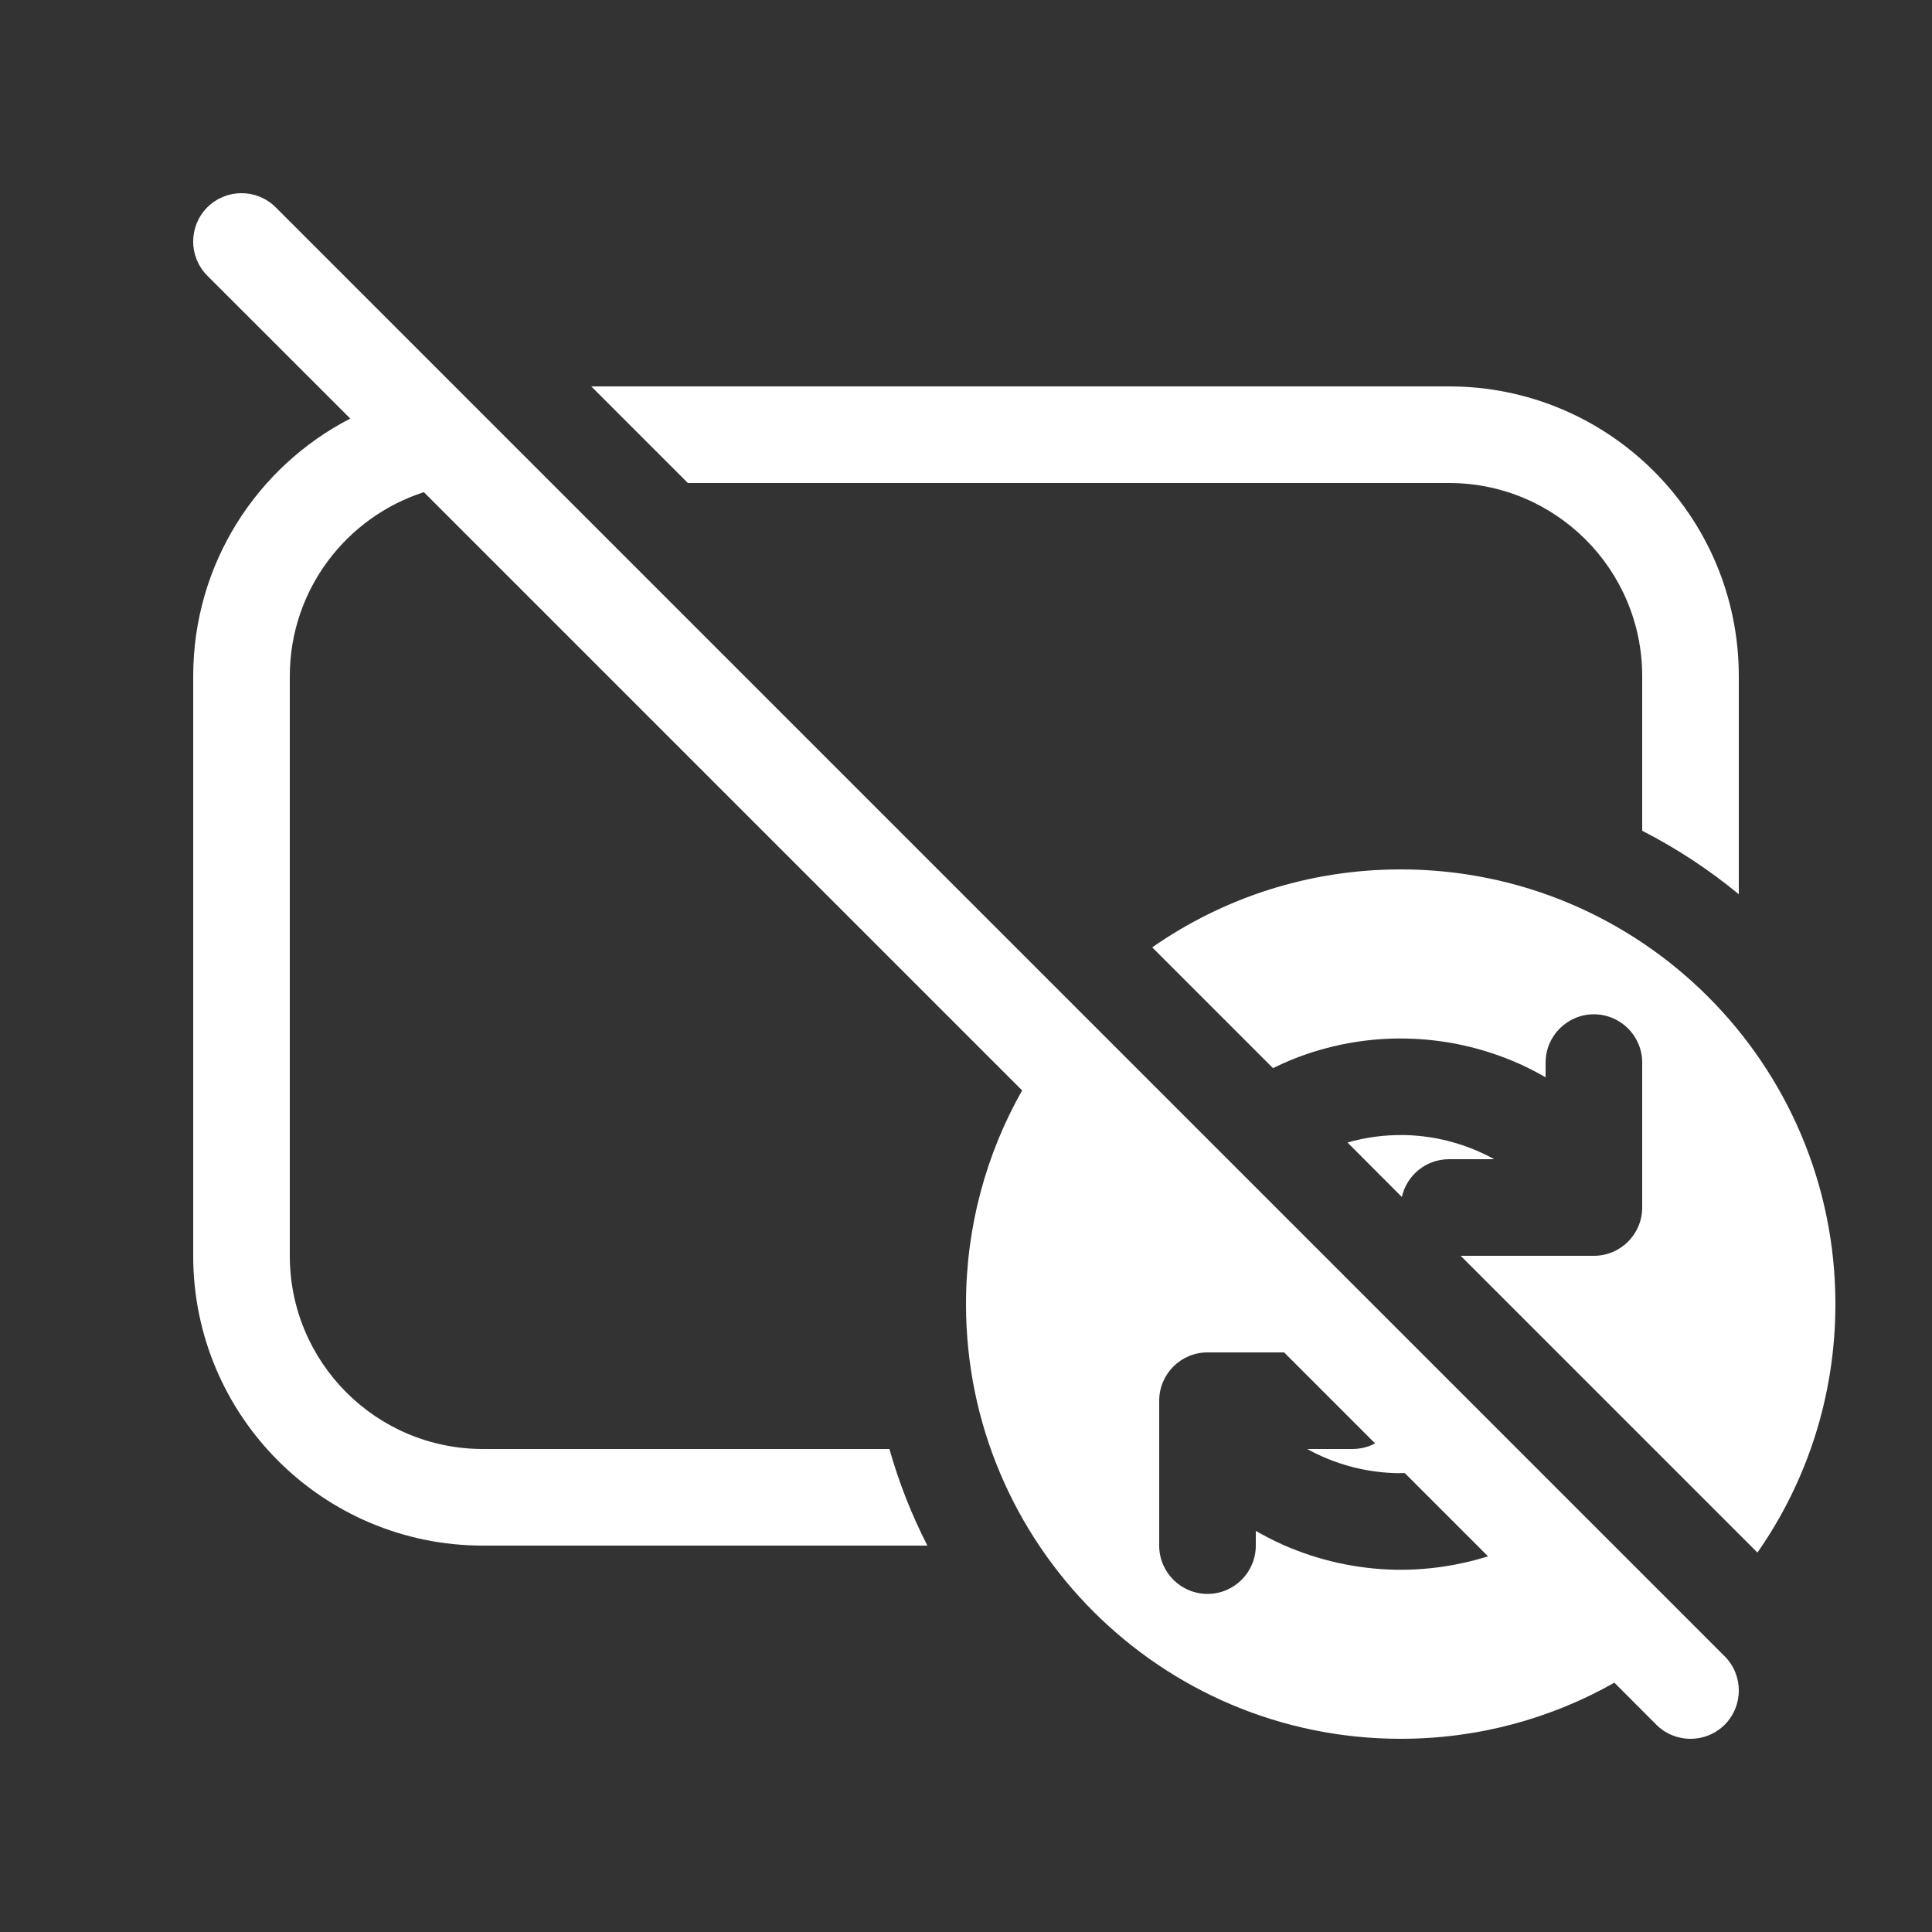 <svg width="20" height="20" viewBox="0 0 20 20" fill="none" xmlns="http://www.w3.org/2000/svg">
<rect x="0" y="0" width="20" height="20" fill="#333333" stroke="none"/>
<path d="M2.854 2.146C2.658 1.951 2.342 1.951 2.146 2.146C1.951 2.342 1.951 2.658 2.146 2.854L3.626 4.333C2.66 4.831 2 5.838 2 7V13C2 14.657 3.343 16 5 16H9.6C9.438 15.683 9.306 15.349 9.207 15H5C3.895 15 3 14.105 3 13V7C3 6.109 3.583 5.354 4.388 5.095L10.581 11.288C10.211 11.941 10 12.696 10 13.5C10 15.985 12.015 18 14.5 18C15.304 18 16.059 17.789 16.712 17.419L17.146 17.854C17.342 18.049 17.658 18.049 17.854 17.854C18.049 17.658 18.049 17.342 17.854 17.146L2.854 2.146ZM15.404 16.111C15.095 16.208 14.772 16.255 14.448 16.25C14.045 16.242 13.648 16.154 13.28 15.991C13.184 15.948 13.091 15.9 13 15.848V16C13 16.276 12.776 16.5 12.5 16.5C12.224 16.5 12 16.276 12 16V14.5C12 14.224 12.224 14 12.5 14H13.293L14.235 14.942C14.165 14.979 14.085 15 14 15H13.532C13.582 15.028 13.634 15.054 13.687 15.077C13.932 15.186 14.197 15.245 14.465 15.25C14.491 15.25 14.517 15.25 14.542 15.249L15.404 16.111ZM19 13.5C19 14.456 18.702 15.343 18.193 16.072L15.121 13H16.5C16.776 13 17 12.776 17 12.5V11C17 10.724 16.776 10.5 16.5 10.5C16.224 10.5 16 10.724 16 11V11.152C15.909 11.1 15.816 11.052 15.72 11.009C15.352 10.846 14.955 10.758 14.552 10.751C14.15 10.743 13.75 10.818 13.376 10.968C13.309 10.996 13.243 11.025 13.178 11.057L11.928 9.807C12.657 9.298 13.544 9 14.5 9C16.985 9 19 11.015 19 13.5ZM15 12C14.761 12 14.562 12.167 14.512 12.391L13.949 11.827C14.139 11.773 14.336 11.747 14.535 11.75C14.803 11.755 15.068 11.814 15.313 11.923C15.366 11.946 15.418 11.972 15.468 12H15ZM6.121 4L7.121 5H15C16.105 5 17 5.895 17 7V8.6C17.358 8.783 17.693 9.004 18 9.257V7C18 5.343 16.657 4 15 4H6.121Z" fill="#ffffff"/>
</svg>
